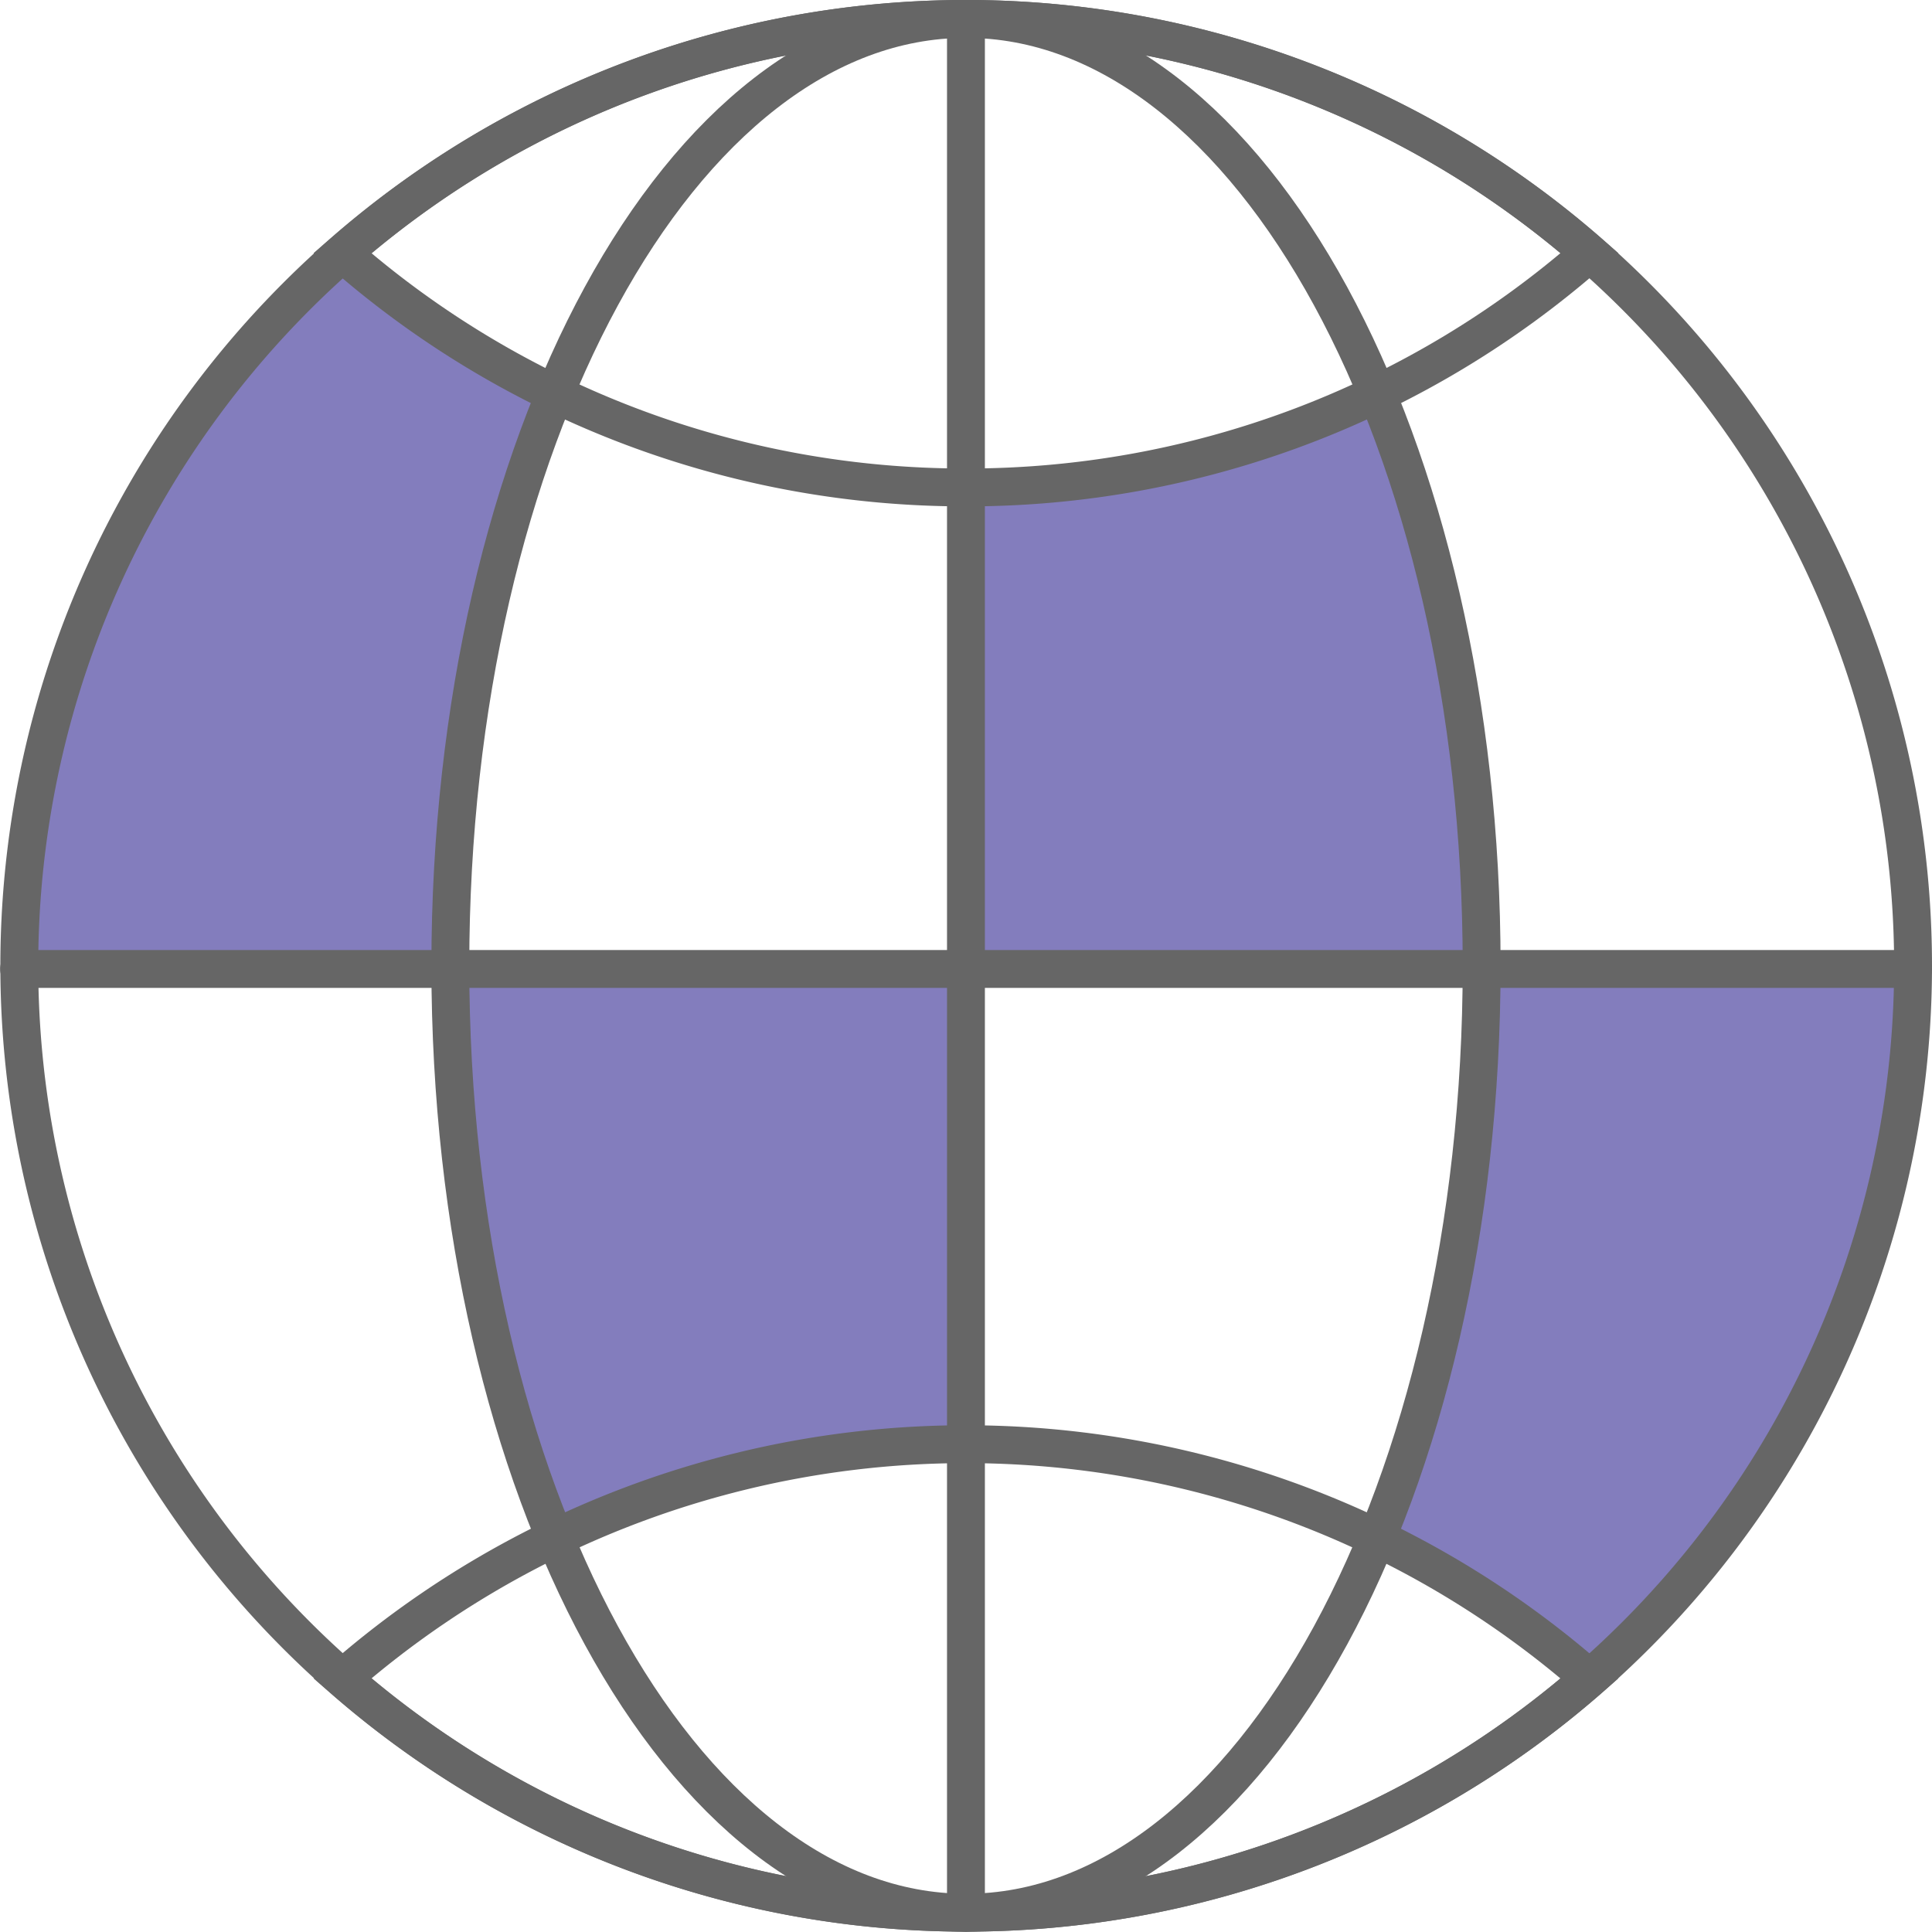 <svg xmlns="http://www.w3.org/2000/svg" width="102.019" height="102" viewBox="0 0 102.019 102">
  <g id="Grupo_235" data-name="Grupo 235" transform="translate(-875.371 -335.116)">
    <path id="Trazado_370" data-name="Trazado 370" d="M915.02,359.285a80.091,80.091,0,0,1-5.53,30.038,50.05,50.05,0,0,1,11.226,7.427A49.874,49.874,0,0,0,937.8,359.285Z" transform="translate(38.59 26.996)" fill="#837dbd" fill-rule="evenodd"/>
    <path id="Trazado_371" data-name="Trazado 371" d="M899.151,379.456a80.194,80.194,0,0,1,5.523-30.2,50.056,50.056,0,0,1-11.229-7.431,49.874,49.874,0,0,0-17.075,37.629,1.493,1.493,0,0,0,.006.171h22.774Z" transform="translate(0 6.655)" fill="#837dbd" fill-rule="evenodd"/>
    <path id="Trazado_372" data-name="Trazado 372" d="M914.119,359.285H886.892a80.127,80.127,0,0,0,5.525,30.036,49.817,49.817,0,0,1,21.7-4.941Z" transform="translate(12.259 26.996)" fill="#837dbd" fill-rule="evenodd"/>
    <path id="Trazado_373" data-name="Trazado 373" d="M899.467,350.2v25.426H926.7v-.171a80.152,80.152,0,0,0-5.528-30.2A49.806,49.806,0,0,1,899.467,350.2Z" transform="translate(26.911 10.652)" fill="#837dbd" fill-rule="evenodd"/>
    <path id="Trazado_375" data-name="Trazado 375" d="M926.378,436.115A50,50,0,1,1,976.39,386.11,50,50,0,0,1,926.378,436.115Z" transform="translate(0 0)" fill="none" stroke="#666" stroke-linecap="round" stroke-miterlimit="22.926" stroke-width="2" fill-rule="evenodd"/>
    <line id="Línea_155" data-name="Línea 155" y2="100" transform="translate(926.378 336.116)" fill="none" stroke="#666" stroke-linecap="round" stroke-miterlimit="22.926" stroke-width="2"/>
    <path id="Trazado_376" data-name="Trazado 376" d="M914.119,436.115c-15.042,0-27.227-22.386-27.227-50.005s12.186-49.994,27.227-49.994,27.231,22.377,27.231,49.994S929.156,436.115,914.119,436.115Z" transform="translate(12.259 0)" fill="none" stroke="#666" stroke-linecap="round" stroke-miterlimit="22.926" stroke-width="2" fill-rule="evenodd"/>
    <line id="Línea_156" data-name="Línea 156" x1="100.012" transform="translate(876.378 386.282)" fill="none" stroke="#666" stroke-linecap="round" stroke-miterlimit="22.926" stroke-width="2"/>
    <path id="Trazado_377" data-name="Trazado 377" d="M884.258,383.243a50.022,50.022,0,0,1,65.859,0,50.009,50.009,0,0,1-65.859,0Z" transform="translate(9.19 40.501)" fill="none" stroke="#666" stroke-linecap="round" stroke-miterlimit="22.926" stroke-width="2" fill-rule="evenodd"/>
    <path id="Trazado_378" data-name="Trazado 378" d="M917.188,360.855a49.816,49.816,0,0,1-32.93-12.372,50.022,50.022,0,0,1,65.859,0A49.828,49.828,0,0,1,917.188,360.855Z" transform="translate(9.19 0)" fill="none" stroke="#666" stroke-linecap="round" stroke-miterlimit="22.926" stroke-width="2" fill-rule="evenodd"/>
  </g>
</svg>
